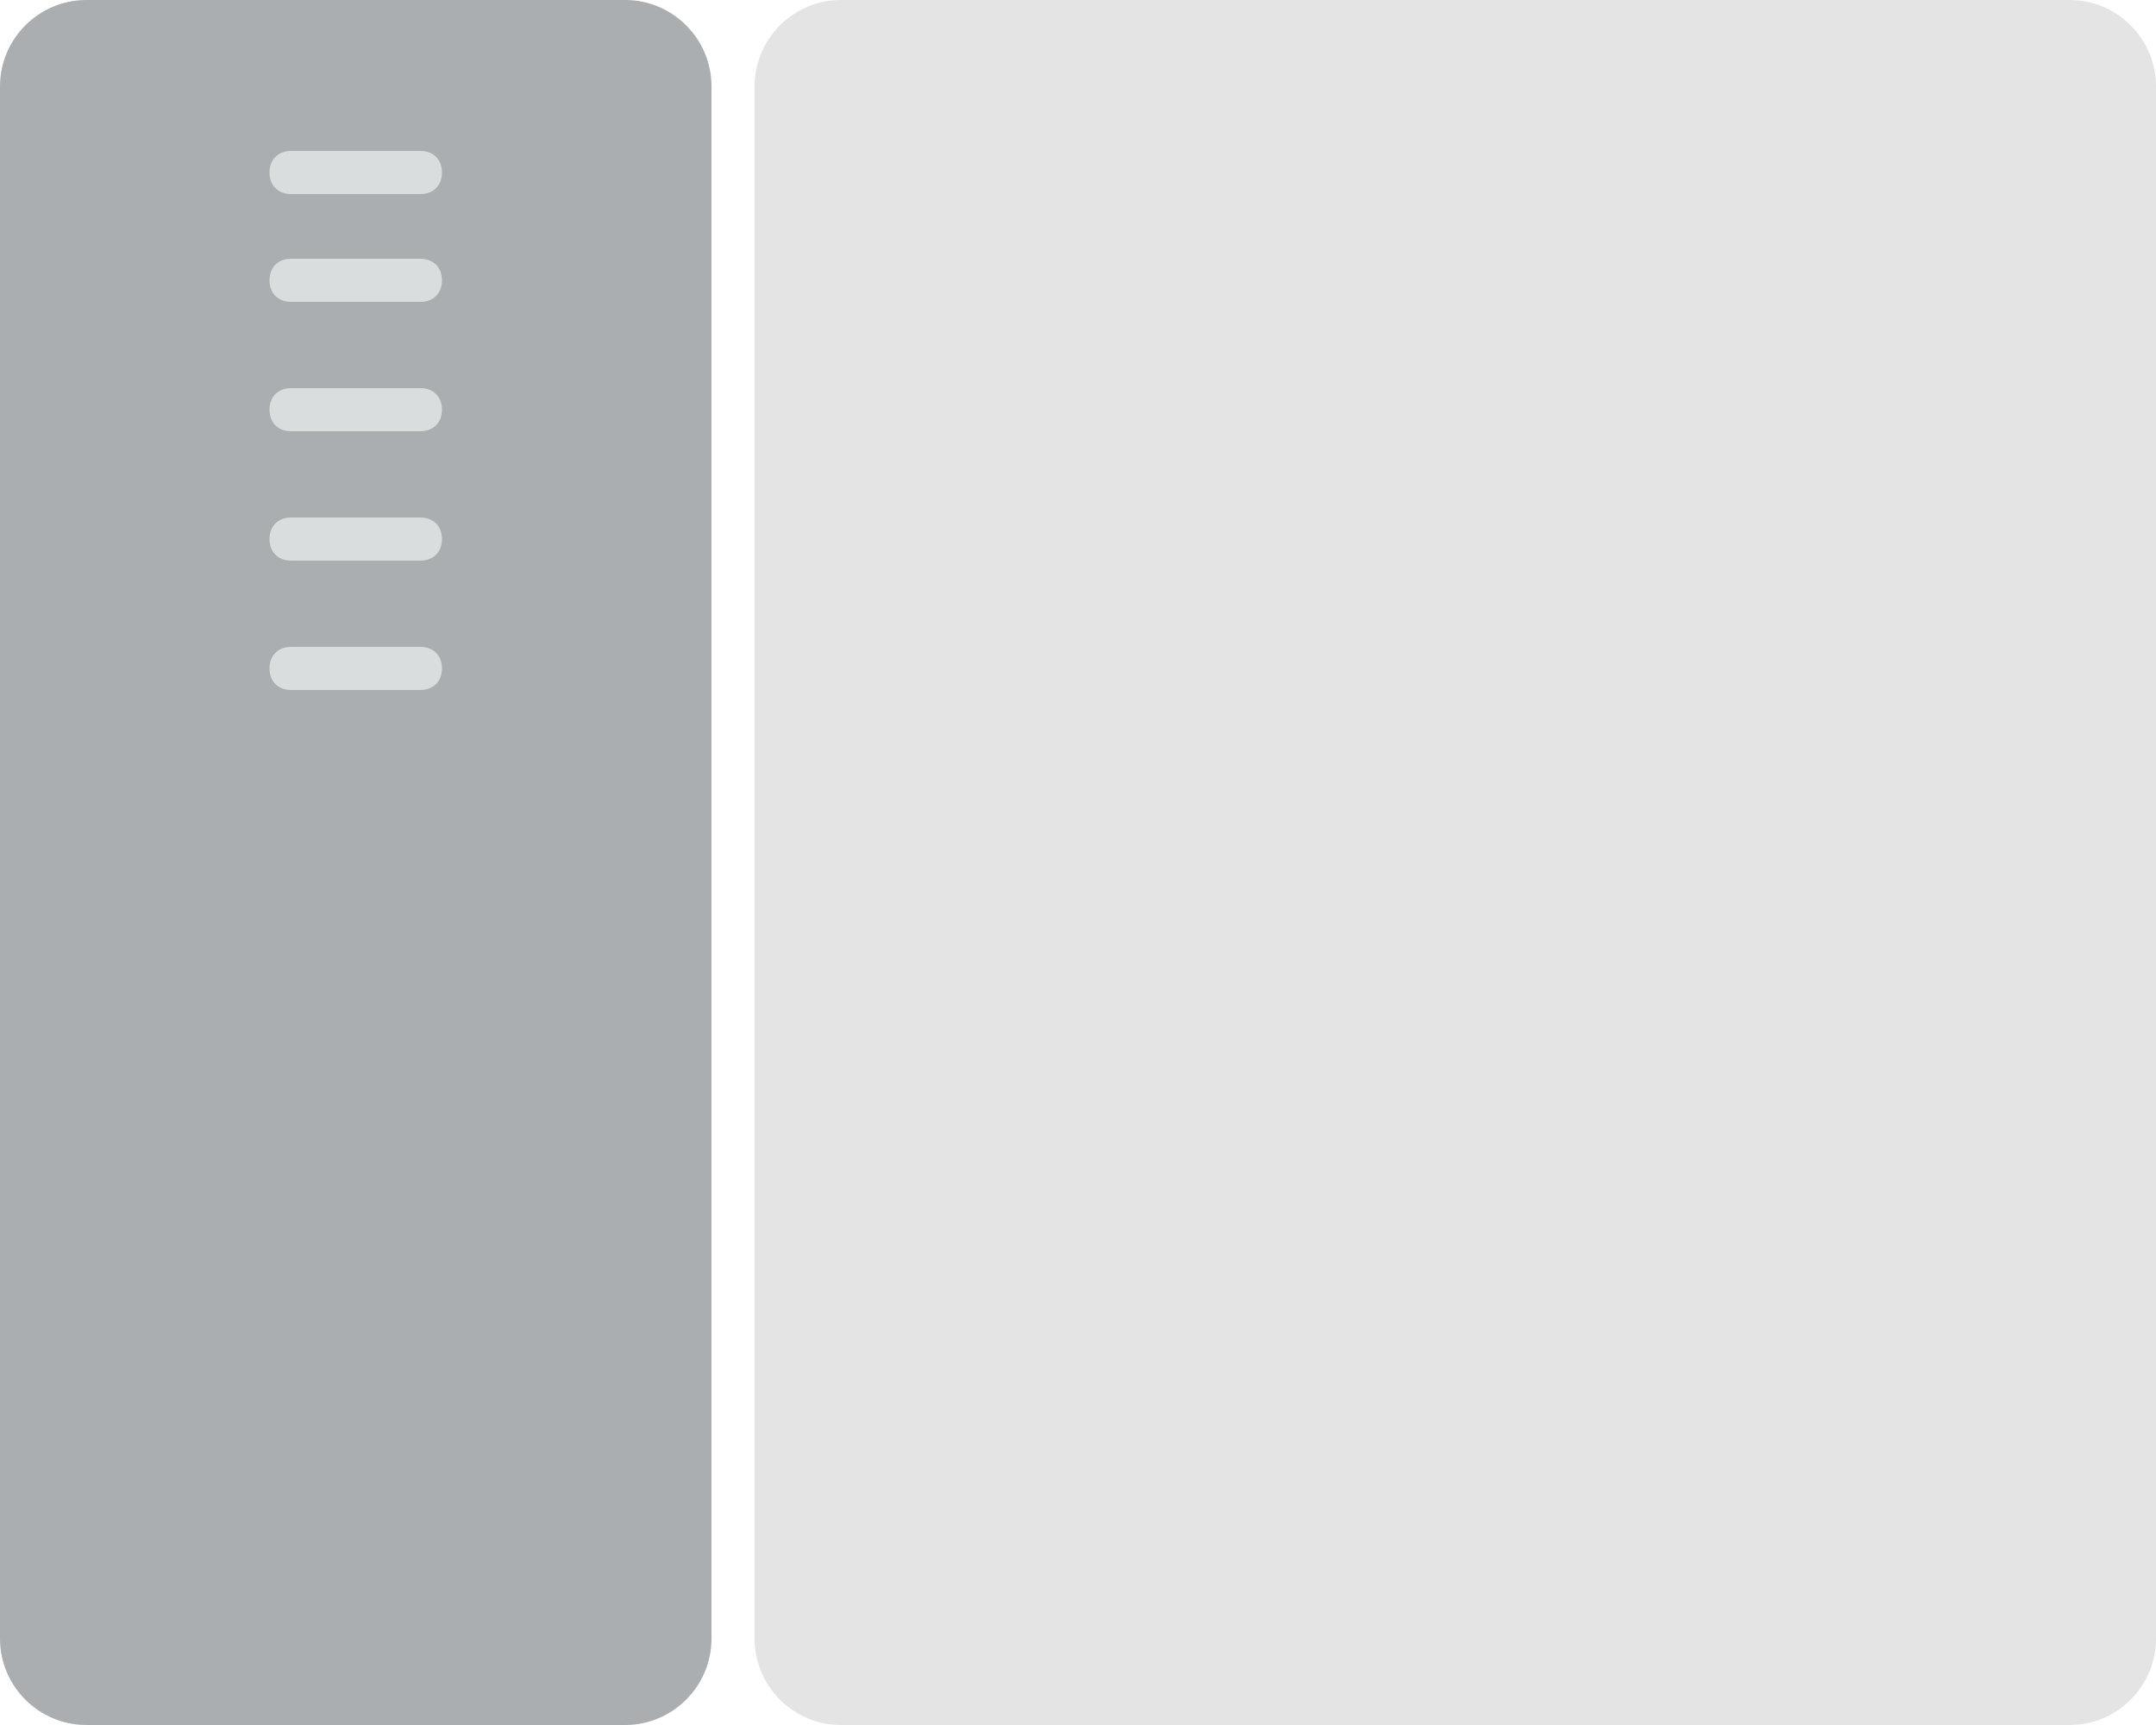 <svg version="1.1" id="Layer_1" xmlns="http://www.w3.org/2000/svg" x="0" y="0" width="100" height="80" viewBox="0 0 100 80" style="enable-background:new 0 0 100 80" xml:space="preserve"><style>.st2{fill:#daddde}</style><path d="M100 76c0 2.2-1.8 4-4 4H39c-2.2 0-4-1.8-4-4V4c0-2.2 1.8-4 4-4h57c2.2 0 4 1.8 4 4v72z" style="fill:#e4e4e4"/><path d="M33 4c0-2.2-1.8-4-4-4H4C1.8 0 0 1.8 0 4v72c0 2.2 1.8 4 4 4h25c2.2 0 4-1.8 4-4V4z" style="fill:#aaaeb1"/><path class="st2" d="M13.5 24h6c.6 0 1 .4 1 1s-.4 1-1 1h-6c-.6 0-1-.4-1-1s.4-1 1-1zM13.5 30h6c.6 0 1 .4 1 1s-.4 1-1 1h-6c-.6 0-1-.4-1-1s.4-1 1-1zM13.5 18h6c.6 0 1 .4 1 1s-.4 1-1 1h-6c-.6 0-1-.4-1-1s.4-1 1-1zM13.5 12h6c.6 0 1 .4 1 1s-.4 1-1 1h-6c-.6 0-1-.4-1-1s.4-1 1-1zM13.5 7h6c.6 0 1 .4 1 1s-.4 1-1 1h-6c-.6 0-1-.4-1-1s.4-1 1-1z"/></svg>